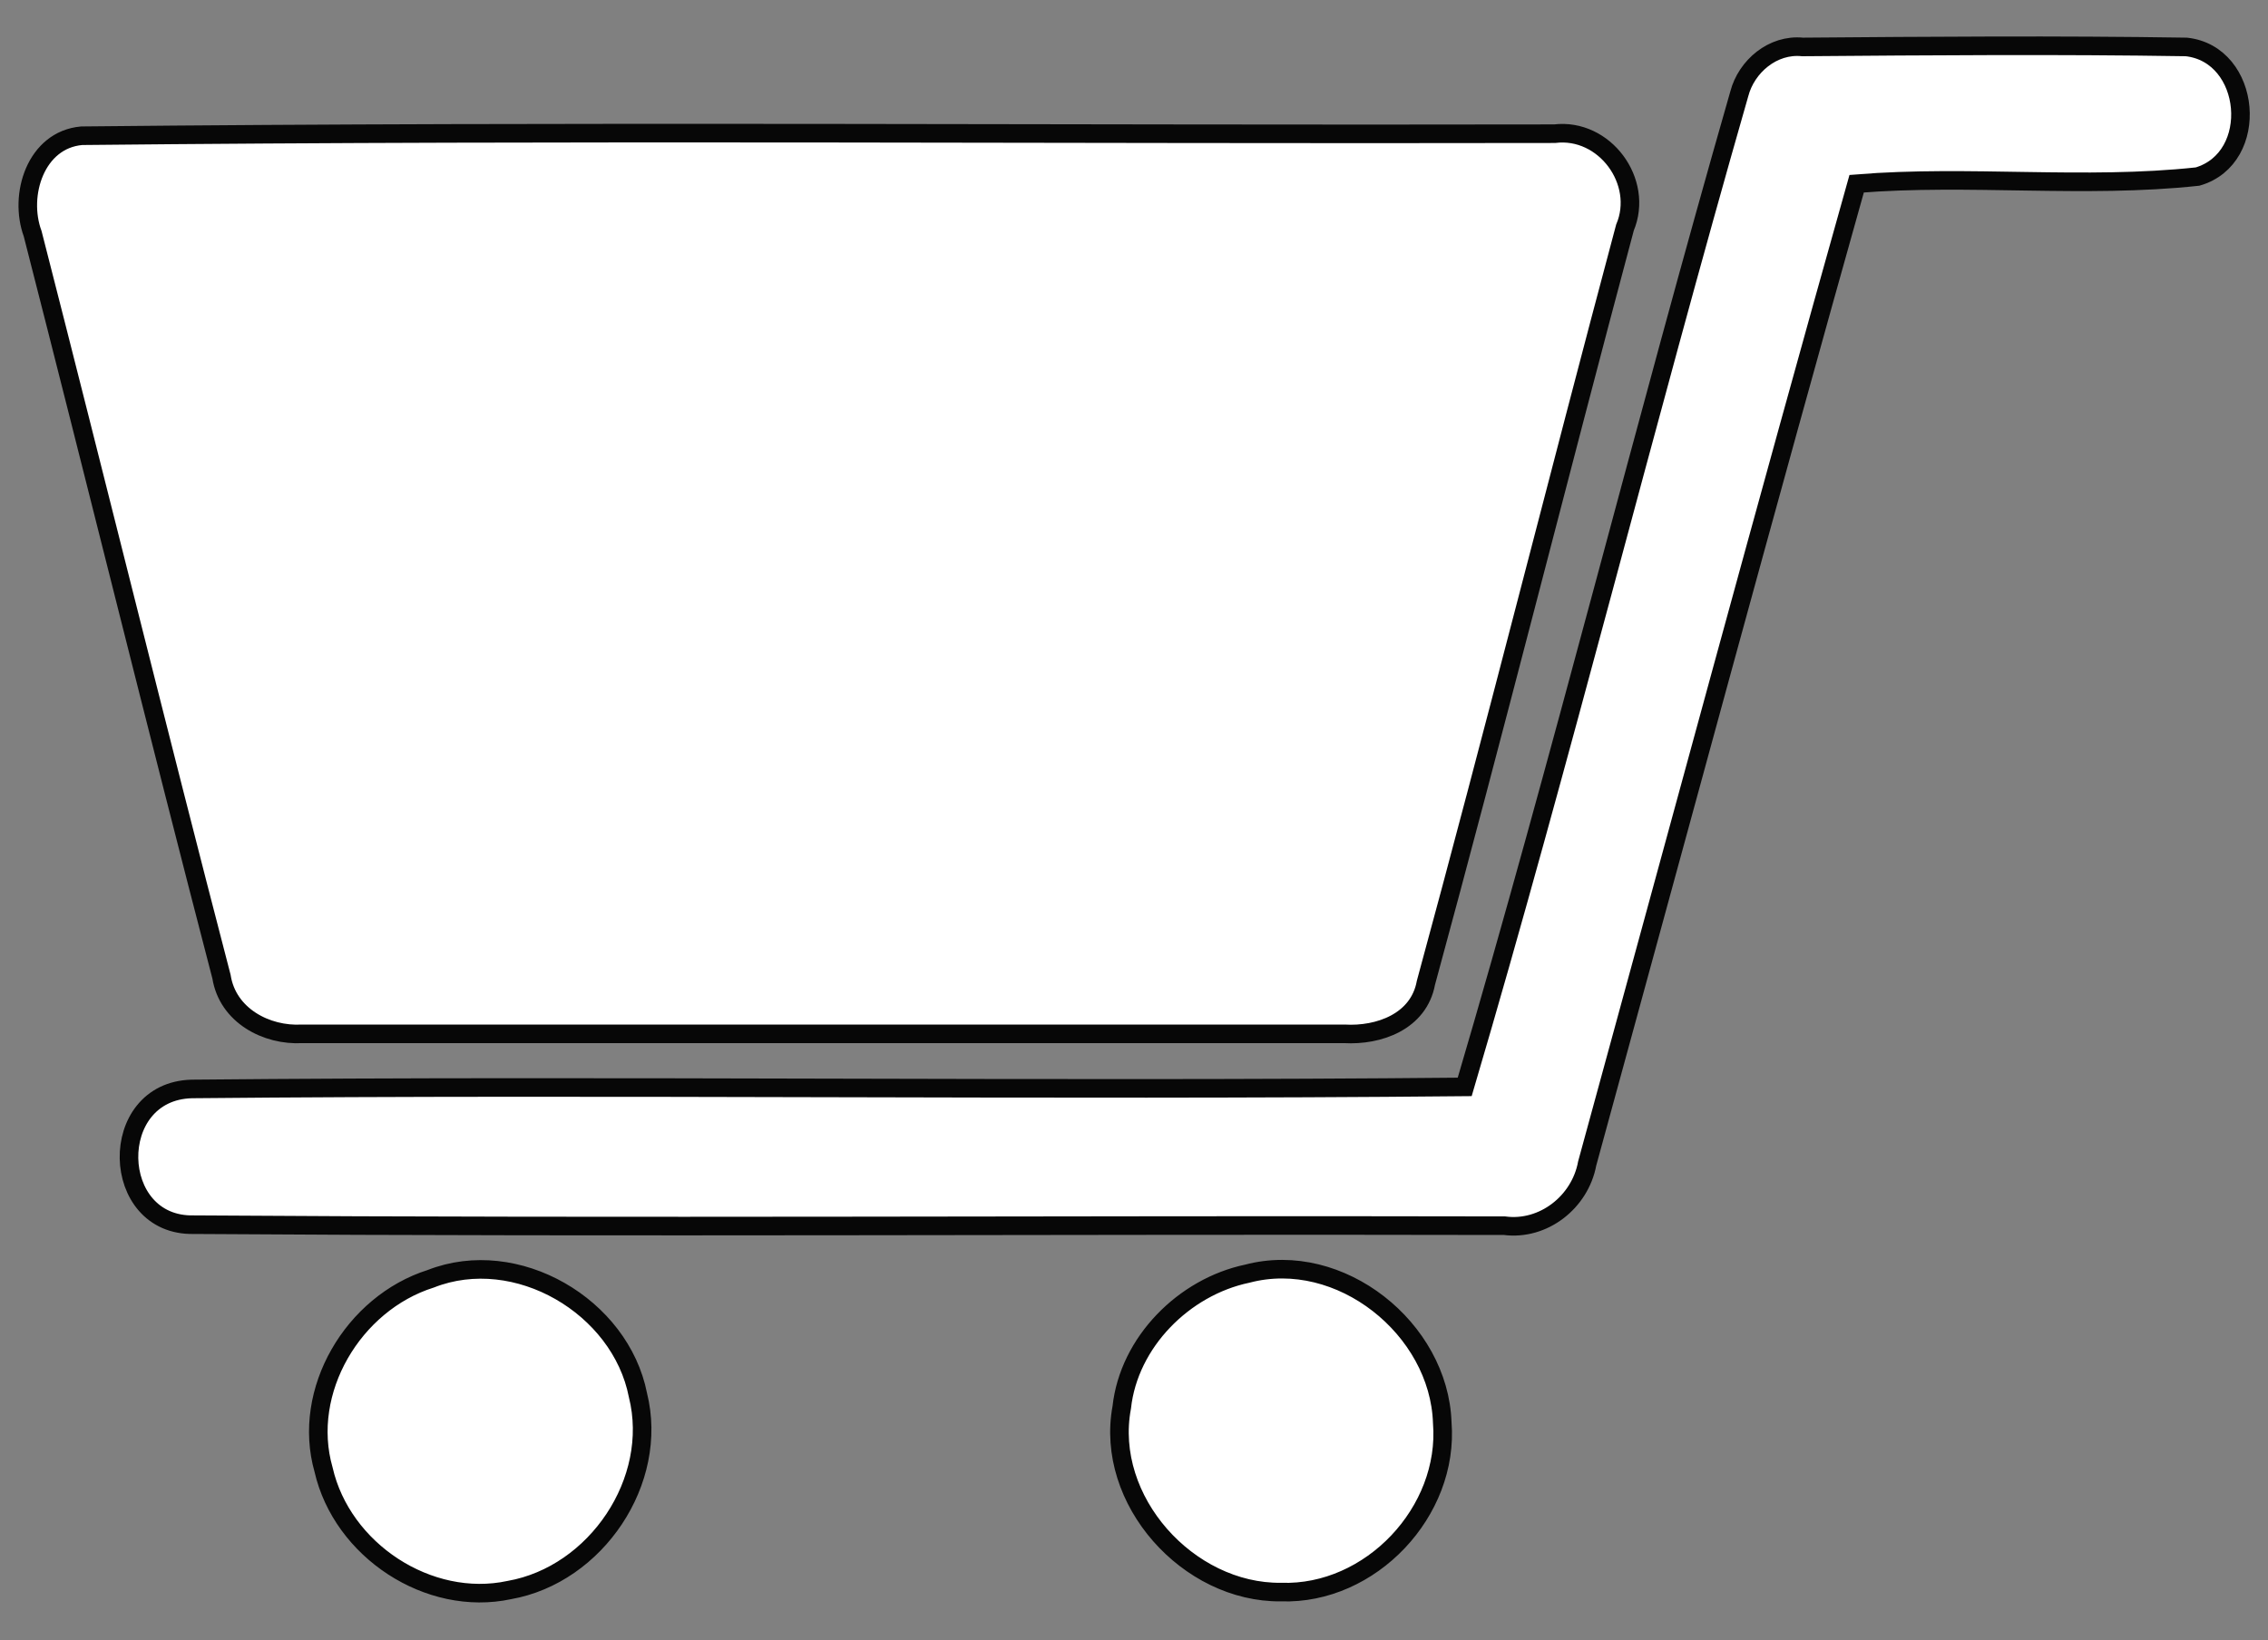 <?xml version="1.0" encoding="utf-8"?>
<!-- Generator: Adobe Illustrator 23.0.1, SVG Export Plug-In . SVG Version: 6.00 Build 0)  -->
<svg version="1.1" id="Layer_1" xmlns="http://www.w3.org/2000/svg" xmlns:xlink="http://www.w3.org/1999/xlink" x="0px" y="0px"
	 viewBox="0 0 22.22 16.07" style="enable-background:new 0 0 22.22 16.07;" xml:space="preserve">
<rect x="0" y="0" width="22.22" height="16.07" fill="#808080" stroke="none"/>
<style type="text/css">
	.st0{fill:#FFFFFF;stroke:#070707;stroke-width:0.182;stroke-miterlimit:10;}
</style>
<path class="st0" d="M0.8,1.33c4.81-0.05,9.62-0.01,14.43-0.02c0.49-0.06,0.88,0.47,0.69,0.92c-0.66,2.47-1.28,4.94-1.95,7.4
	c-0.07,0.38-0.46,0.52-0.8,0.5c-3.4,0-6.81,0-10.21,0c-0.35,0.02-0.73-0.18-0.79-0.56C1.54,7.15,0.94,4.71,0.32,2.29
	C0.18,1.91,0.35,1.37,0.8,1.33z M4.99,15.58c-0.79,0.17-1.64-0.39-1.82-1.18c-0.22-0.77,0.29-1.63,1.05-1.87
	c0.84-0.33,1.86,0.27,2.03,1.14C6.46,14.51,5.84,15.43,4.99,15.58z M12.55,15.6c-0.91,0.01-1.73-0.9-1.56-1.81
	c0.07-0.64,0.61-1.18,1.23-1.31c0.91-0.24,1.88,0.54,1.91,1.46C14.2,14.81,13.43,15.63,12.55,15.6z M21.53,1.73
	c-1.11,0.12-2.24-0.02-3.34,0.07c-0.9,3.2-1.76,6.39-2.64,9.6c-0.07,0.38-0.43,0.66-0.81,0.61C10.45,12,6.18,12.03,1.9,12
	c-0.83,0.02-0.86-1.31-0.02-1.33c4.16-0.04,8.32,0.02,12.47-0.02c0.95-3.22,1.76-6.49,2.69-9.73c0.07-0.27,0.33-0.49,0.62-0.46
	c1.25-0.01,2.5-0.02,3.76,0C22.06,0.53,22.15,1.55,21.53,1.73z"/>
</svg>
